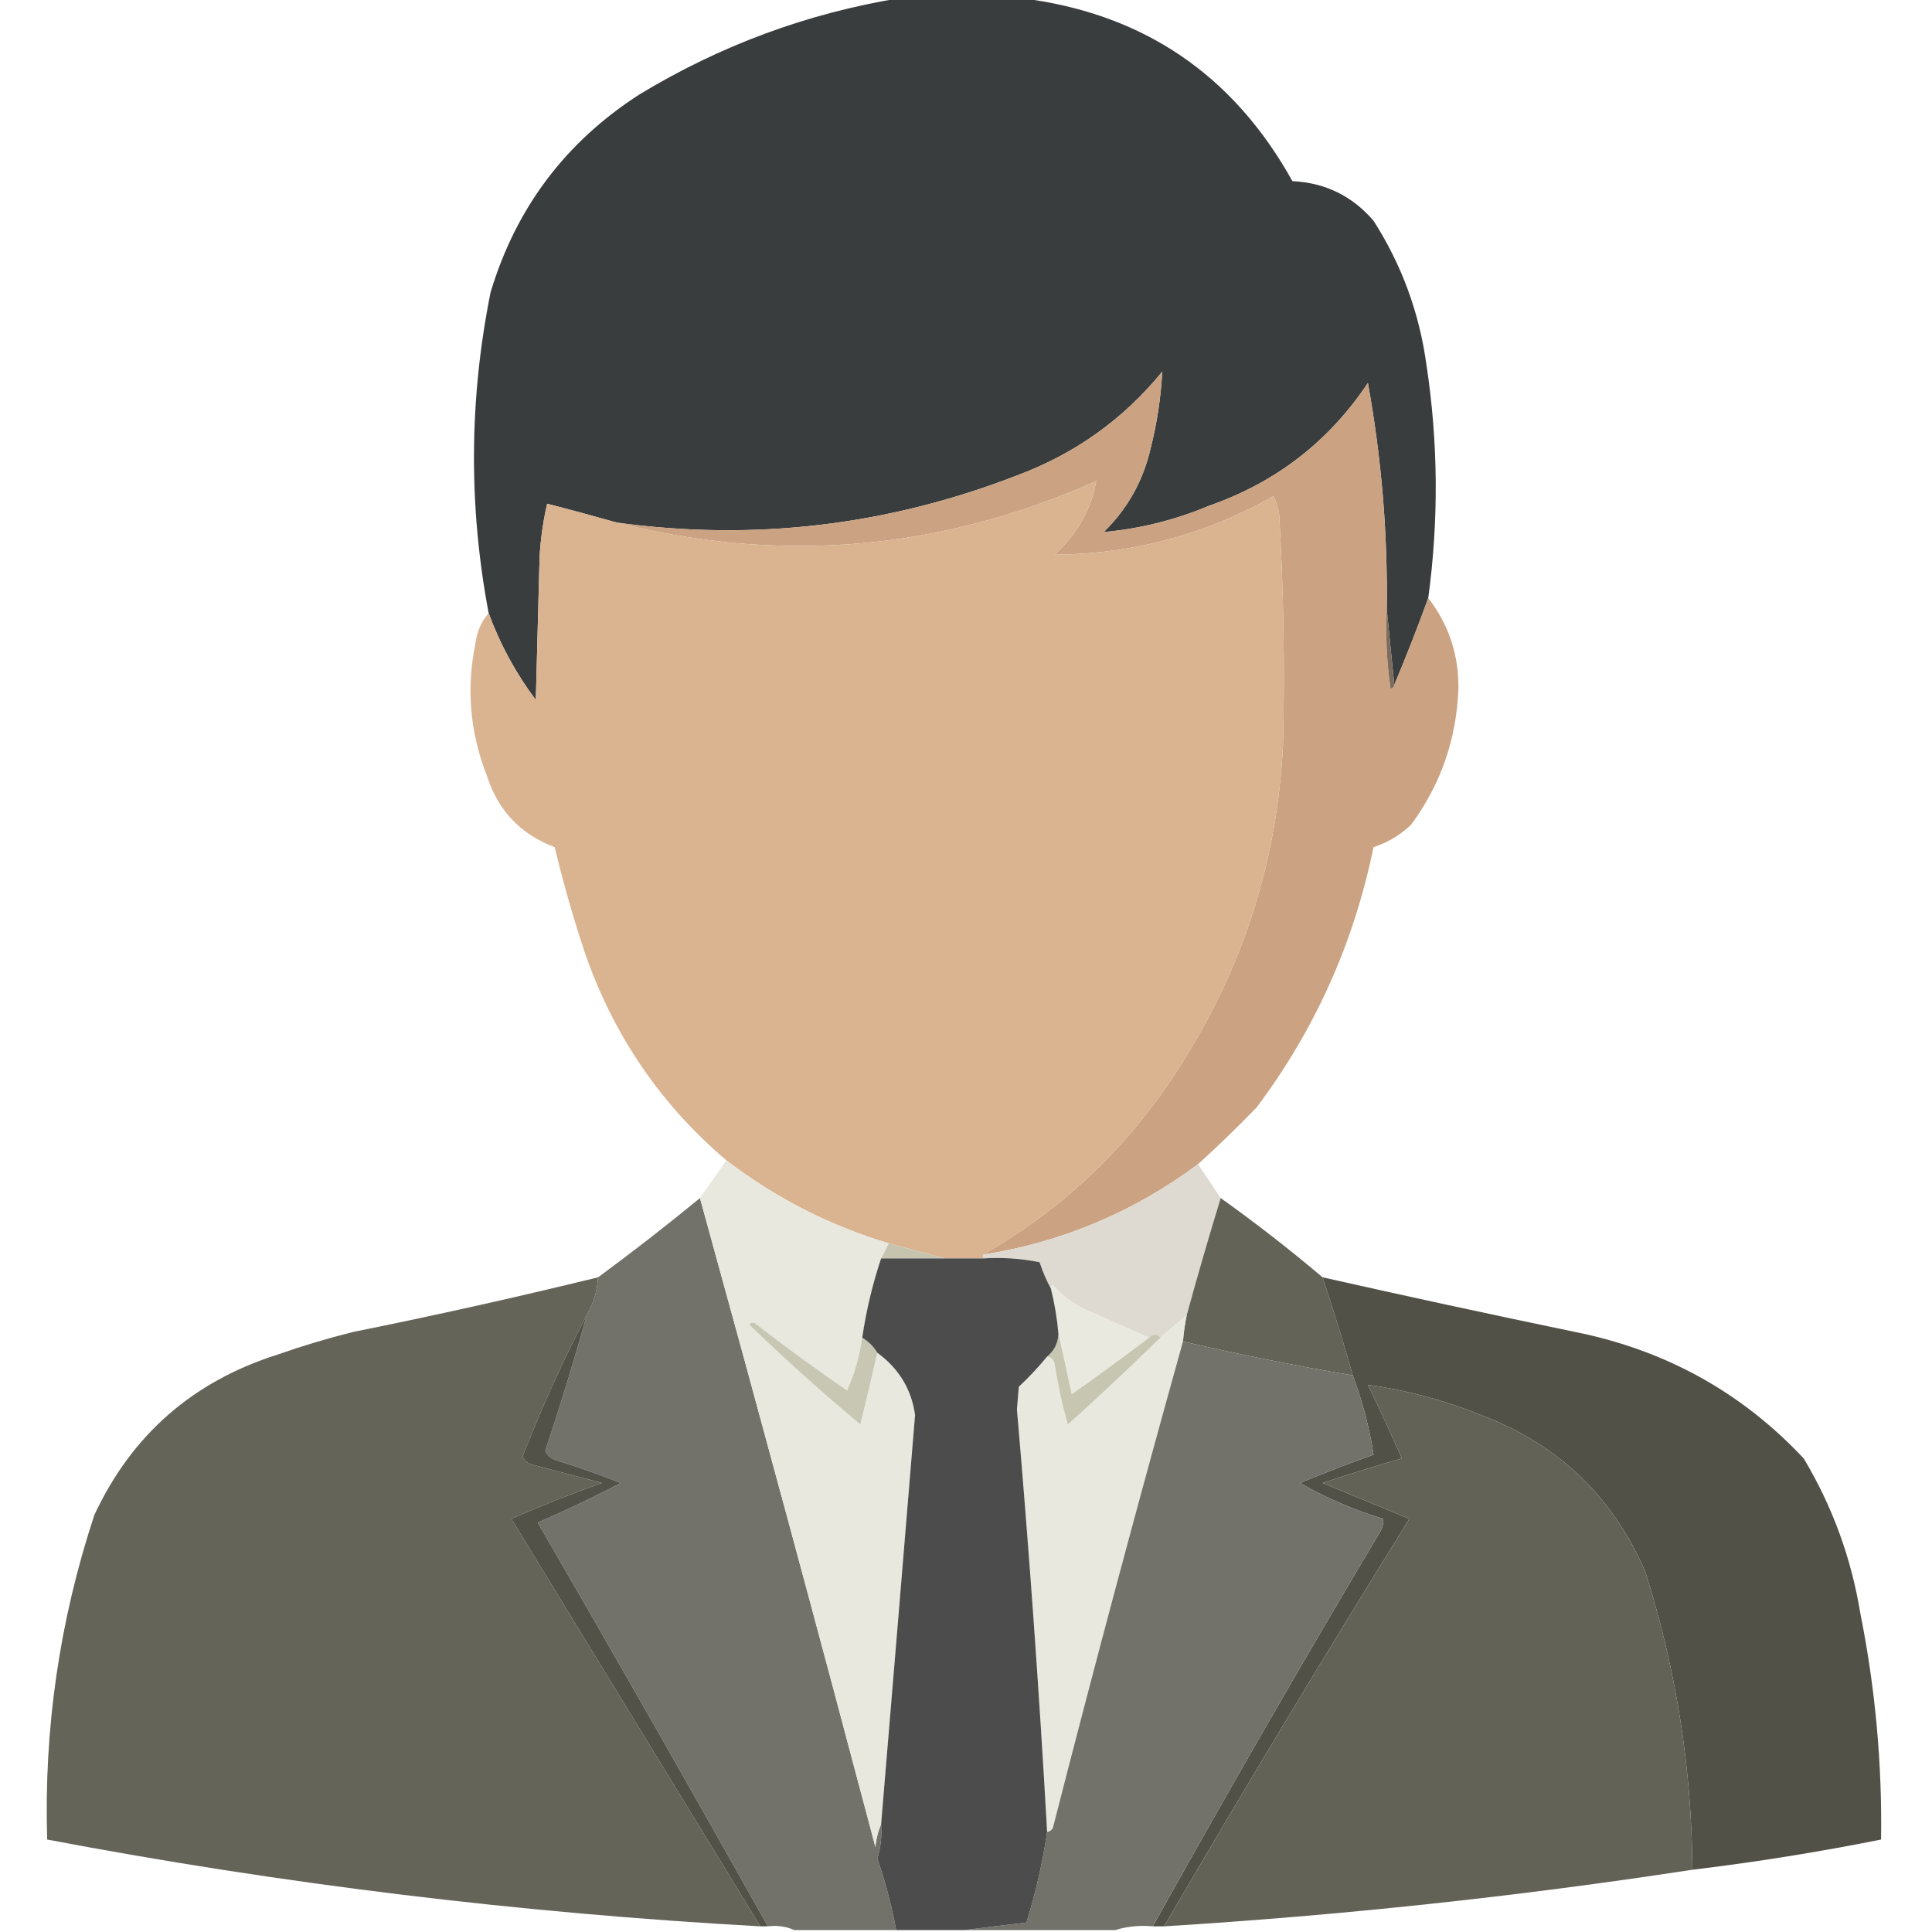 <?xml version="1.0" encoding="UTF-8"?>
<!DOCTYPE svg PUBLIC "-//W3C//DTD SVG 1.1//EN" "http://www.w3.org/Graphics/SVG/1.1/DTD/svg11.dtd">
<svg xmlns="http://www.w3.org/2000/svg" version="1.1" width="512px" height="512px" style="shape-rendering:geometricPrecision; text-rendering:geometricPrecision; image-rendering:optimizeQuality; fill-rule:evenodd; clip-rule:evenodd" xmlns:xlink="http://www.w3.org/1999/xlink">
<g><path style="opacity:0.991" fill="#393c3d" d="M 238.5,-0.5 C 249.167,-0.5 259.833,-0.5 270.5,-0.5C 302.717,3.444 326.717,19.61 342.5,48C 351.188,48.427 358.354,51.927 364,58.5C 371.421,70.09 376.087,82.756 378,96.5C 381.142,117.151 381.308,137.818 378.5,158.5C 375.719,166.164 372.719,173.83 369.5,181.5C 368.833,174.833 368.167,168.167 367.5,161.5C 367.778,141.329 366.111,121.329 362.5,101.5C 352.171,116.987 338.171,127.82 320.5,134C 311.46,137.797 302.127,140.13 292.5,141C 298.865,134.775 303.031,127.275 305,118.5C 306.66,111.88 307.66,105.213 308,98.5C 297.699,111.123 284.865,120.29 269.5,126C 235.258,139.288 199.925,143.455 163.5,138.5C 157.357,136.756 151.19,135.089 145,133.5C 143.939,138.104 143.273,142.771 143,147.5C 142.667,160.167 142.333,172.833 142,185.5C 136.664,178.366 132.497,170.7 129.5,162.5C 124.149,134.186 124.315,105.853 130,77.5C 136.705,55.13 149.871,37.63 169.5,25C 190.932,12.025 213.932,3.525 238.5,-0.5 Z"/></g>
<g><path style="opacity:0.994" fill="#cba382" d="M 367.5,161.5 C 367.17,168.532 367.503,175.532 368.5,182.5C 369.107,182.376 369.44,182.043 369.5,181.5C 372.719,173.83 375.719,166.164 378.5,158.5C 383.92,165.483 386.586,173.483 386.5,182.5C 385.995,195.85 381.829,207.85 374,218.5C 371.131,221.268 367.798,223.268 364,224.5C 358.777,249.935 348.444,272.935 333,293.5C 327.965,298.703 322.798,303.703 317.5,308.5C 300.542,321.158 281.542,329.158 260.5,332.5C 282.713,319.789 300.546,302.456 314,280.5C 329.836,255.141 338.503,227.475 340,197.5C 340.505,177.157 340.171,156.824 339,136.5C 338.798,134.744 338.298,133.078 337.5,131.5C 319.519,141.662 300.186,146.829 279.5,147C 285.497,141.476 289.164,134.976 290.5,127.5C 249.289,145.847 206.956,149.513 163.5,138.5C 199.925,143.455 235.258,139.288 269.5,126C 284.865,120.29 297.699,111.123 308,98.5C 307.66,105.213 306.66,111.88 305,118.5C 303.031,127.275 298.865,134.775 292.5,141C 302.127,140.13 311.46,137.797 320.5,134C 338.171,127.82 352.171,116.987 362.5,101.5C 366.111,121.329 367.778,141.329 367.5,161.5 Z"/></g>
<g><path style="opacity:0.997" fill="#dab390" d="M 260.5,332.5 C 260.5,332.833 260.5,333.167 260.5,333.5C 257.167,333.5 253.833,333.5 250.5,333.5C 245.606,332.181 240.606,330.848 235.5,329.5C 219.779,324.755 205.446,317.422 192.5,307.5C 175.082,292.709 162.582,274.375 155,252.5C 151.928,243.284 149.261,233.95 147,224.5C 137.96,221.125 131.96,214.792 129,205.5C 124.544,194.115 123.544,182.449 126,170.5C 126.387,167.401 127.554,164.734 129.5,162.5C 132.497,170.7 136.664,178.366 142,185.5C 142.333,172.833 142.667,160.167 143,147.5C 143.273,142.771 143.939,138.104 145,133.5C 151.19,135.089 157.357,136.756 163.5,138.5C 206.956,149.513 249.289,145.847 290.5,127.5C 289.164,134.976 285.497,141.476 279.5,147C 300.186,146.829 319.519,141.662 337.5,131.5C 338.298,133.078 338.798,134.744 339,136.5C 340.171,156.824 340.505,177.157 340,197.5C 338.503,227.475 329.836,255.141 314,280.5C 300.546,302.456 282.713,319.789 260.5,332.5 Z"/></g>
<g><path style="opacity:1" fill="#7d6c5e" d="M 367.5,161.5 C 368.167,168.167 368.833,174.833 369.5,181.5C 369.44,182.043 369.107,182.376 368.5,182.5C 367.503,175.532 367.17,168.532 367.5,161.5 Z"/></g>
<g><path style="opacity:1" fill="#dfdad1" d="M 317.5,308.5 C 319.5,311.5 321.5,314.5 323.5,317.5C 320.362,327.705 317.362,338.039 314.5,348.5C 312.167,350.5 309.833,352.5 307.5,354.5C 306.652,353.375 305.652,353.375 304.5,354.5C 298.923,352.05 293.257,349.55 287.5,347C 284.217,345.439 281.383,343.273 279,340.5C 278.601,340.728 278.435,341.062 278.5,341.5C 277.33,339.35 276.33,337.016 275.5,334.5C 270.544,333.506 265.544,333.173 260.5,333.5C 260.5,333.167 260.5,332.833 260.5,332.5C 281.542,329.158 300.542,321.158 317.5,308.5 Z"/></g>
<g><path style="opacity:0.998" fill="#72726a" d="M 185.5,317.5 C 201.312,374.749 216.812,432.082 232,489.5C 232.191,487.292 232.691,485.292 233.5,483.5C 233.74,486.579 233.407,489.579 232.5,492.5C 234.634,498.701 236.3,505.034 237.5,511.5C 228.5,511.5 219.5,511.5 210.5,511.5C 208.393,510.532 206.059,510.198 203.5,510.5C 183.443,474.725 163.11,439.059 142.5,403.5C 149.977,400.261 157.31,396.761 164.5,393C 158.909,390.803 153.242,388.803 147.5,387C 146.09,386.632 145.09,385.799 144.5,384.5C 148.479,372.579 152.146,360.579 155.5,348.5C 157.277,345.495 158.277,342.162 158.5,338.5C 167.681,331.742 176.681,324.742 185.5,317.5 Z"/></g>
<g><path style="opacity:1" fill="#636358" d="M 323.5,317.5 C 332.81,324.149 341.81,331.149 350.5,338.5C 353.369,347.106 356.035,355.773 358.5,364.5C 343.373,361.96 328.373,358.96 313.5,355.5C 313.674,353.139 314.007,350.806 314.5,348.5C 317.362,338.039 320.362,327.705 323.5,317.5 Z"/></g>
<g><path style="opacity:1" fill="#c6c4ae" d="M 235.5,329.5 C 240.606,330.848 245.606,332.181 250.5,333.5C 244.833,333.5 239.167,333.5 233.5,333.5C 234.167,332.167 234.833,330.833 235.5,329.5 Z"/></g>
<g><path style="opacity:0.988" fill="#626257" d="M 158.5,338.5 C 158.277,342.162 157.277,345.495 155.5,348.5C 149.178,360.604 143.511,373.104 138.5,386C 138.905,386.945 139.572,387.612 140.5,388C 146.833,389.667 153.167,391.333 159.5,393C 151.348,395.914 143.348,399.081 135.5,402.5C 157.511,438.528 179.511,474.528 201.5,510.5C 137.981,506.998 74.981,499.331 12.5,487.5C 11.604,458.147 15.771,429.48 25,401.5C 34.878,380.297 51.045,366.13 73.5,359C 80.075,356.69 86.742,354.69 93.5,353C 115.312,348.605 136.978,343.772 158.5,338.5 Z"/></g>
<g><path style="opacity:1" fill="#515147" d="M 350.5,338.5 C 372.772,343.521 395.105,348.355 417.5,353C 441.426,357.824 461.593,368.991 478,386.5C 485.589,399.171 490.589,412.837 493,427.5C 496.972,447.358 498.805,467.358 498.5,487.5C 481.943,490.815 465.276,493.482 448.5,495.5C 448.335,468.508 444.168,442.174 436,416.5C 427.401,396.569 412.901,382.736 392.5,375C 382.768,371.068 372.768,368.401 362.5,367C 365.629,373.425 368.629,379.925 371.5,386.5C 364.458,388.511 357.458,390.678 350.5,393C 358.167,396.167 365.833,399.333 373.5,402.5C 351.308,438.224 329.641,474.224 308.5,510.5C 307.5,510.5 306.5,510.5 305.5,510.5C 325.138,475.228 345.304,440.228 366,405.5C 366.483,404.552 366.649,403.552 366.5,402.5C 358.819,400.16 351.486,396.994 344.5,393C 350.96,390.352 357.46,387.852 364,385.5C 362.906,378.373 361.073,371.373 358.5,364.5C 356.035,355.773 353.369,347.106 350.5,338.5 Z"/></g>
<g><path style="opacity:1" fill="#e9e9e0" d="M 304.5,354.5 C 297.785,359.613 290.952,364.613 284,369.5C 282.871,364.031 281.704,358.698 280.5,353.5C 280.152,349.443 279.486,345.443 278.5,341.5C 278.435,341.062 278.601,340.728 279,340.5C 281.383,343.273 284.217,345.439 287.5,347C 293.257,349.55 298.923,352.05 304.5,354.5 Z"/></g>
<g><path style="opacity:1" fill="#e8e8df" d="M 314.5,348.5 C 314.007,350.806 313.674,353.139 313.5,355.5C 301.536,398.356 290.036,441.356 279,484.5C 278.617,485.056 278.117,485.389 277.5,485.5C 275.395,448.133 272.728,410.8 269.5,373.5C 269.667,371.5 269.833,369.5 270,367.5C 272.705,364.964 275.205,362.297 277.5,359.5C 278.586,359.62 279.253,360.287 279.5,361.5C 280.348,366.926 281.514,372.259 283,377.5C 291.338,369.995 299.505,362.328 307.5,354.5C 309.833,352.5 312.167,350.5 314.5,348.5 Z"/></g>
<g><path style="opacity:1" fill="#e8e8df" d="M 192.5,307.5 C 205.446,317.422 219.779,324.755 235.5,329.5C 234.833,330.833 234.167,332.167 233.5,333.5C 231.217,340.351 229.55,347.351 228.5,354.5C 227.795,359.369 226.461,364.036 224.5,368.5C 216.323,362.911 208.323,357.078 200.5,351C 199.833,350.333 199.167,350.333 198.5,351C 208.035,360.204 217.868,369.037 228,377.5C 229.583,371.07 231.083,364.737 232.5,358.5C 238.227,362.689 241.56,368.189 242.5,375C 239.523,411.174 236.523,447.341 233.5,483.5C 232.691,485.292 232.191,487.292 232,489.5C 216.812,432.082 201.312,374.749 185.5,317.5C 187.833,314.167 190.167,310.833 192.5,307.5 Z"/></g>
<g><path style="opacity:1" fill="#c8c7b3" d="M 228.5,354.5 C 230.167,355.5 231.5,356.833 232.5,358.5C 231.083,364.737 229.583,371.07 228,377.5C 217.868,369.037 208.035,360.204 198.5,351C 199.167,350.333 199.833,350.333 200.5,351C 208.323,357.078 216.323,362.911 224.5,368.5C 226.461,364.036 227.795,359.369 228.5,354.5 Z"/></g>
<g><path style="opacity:1" fill="#c7c6b1" d="M 280.5,353.5 C 281.704,358.698 282.871,364.031 284,369.5C 290.952,364.613 297.785,359.613 304.5,354.5C 305.652,353.375 306.652,353.375 307.5,354.5C 299.505,362.328 291.338,369.995 283,377.5C 281.514,372.259 280.348,366.926 279.5,361.5C 279.253,360.287 278.586,359.62 277.5,359.5C 279.385,357.947 280.385,355.947 280.5,353.5 Z"/></g>
<g><path style="opacity:1" fill="#72726a" d="M 313.5,355.5 C 328.373,358.96 343.373,361.96 358.5,364.5C 361.073,371.373 362.906,378.373 364,385.5C 357.46,387.852 350.96,390.352 344.5,393C 351.486,396.994 358.819,400.16 366.5,402.5C 366.649,403.552 366.483,404.552 366,405.5C 345.304,440.228 325.138,475.228 305.5,510.5C 301.958,510.187 298.625,510.521 295.5,511.5C 282.167,511.5 268.833,511.5 255.5,511.5C 260.9,510.813 266.4,510.146 272,509.5C 274.464,501.645 276.297,493.645 277.5,485.5C 278.117,485.389 278.617,485.056 279,484.5C 290.036,441.356 301.536,398.356 313.5,355.5 Z"/></g>
<g><path style="opacity:0.994" fill="#626257" d="M 448.5,495.5 C 402.099,502.607 355.432,507.607 308.5,510.5C 329.641,474.224 351.308,438.224 373.5,402.5C 365.833,399.333 358.167,396.167 350.5,393C 357.458,390.678 364.458,388.511 371.5,386.5C 368.629,379.925 365.629,373.425 362.5,367C 372.768,368.401 382.768,371.068 392.5,375C 412.901,382.736 427.401,396.569 436,416.5C 444.168,442.174 448.335,468.508 448.5,495.5 Z"/></g>
<g><path style="opacity:1" fill="#4c4c4c" d="M 233.5,333.5 C 239.167,333.5 244.833,333.5 250.5,333.5C 253.833,333.5 257.167,333.5 260.5,333.5C 265.544,333.173 270.544,333.506 275.5,334.5C 276.33,337.016 277.33,339.35 278.5,341.5C 279.486,345.443 280.152,349.443 280.5,353.5C 280.385,355.947 279.385,357.947 277.5,359.5C 275.205,362.297 272.705,364.964 270,367.5C 269.833,369.5 269.667,371.5 269.5,373.5C 272.728,410.8 275.395,448.133 277.5,485.5C 276.297,493.645 274.464,501.645 272,509.5C 266.4,510.146 260.9,510.813 255.5,511.5C 249.5,511.5 243.5,511.5 237.5,511.5C 236.3,505.034 234.634,498.701 232.5,492.5C 233.407,489.579 233.74,486.579 233.5,483.5C 236.523,447.341 239.523,411.174 242.5,375C 241.56,368.189 238.227,362.689 232.5,358.5C 231.5,356.833 230.167,355.5 228.5,354.5C 229.55,347.351 231.217,340.351 233.5,333.5 Z"/></g>
<g><path style="opacity:1" fill="#525248" d="M 155.5,348.5 C 152.146,360.579 148.479,372.579 144.5,384.5C 145.09,385.799 146.09,386.632 147.5,387C 153.242,388.803 158.909,390.803 164.5,393C 157.31,396.761 149.977,400.261 142.5,403.5C 163.11,439.059 183.443,474.725 203.5,510.5C 202.833,510.5 202.167,510.5 201.5,510.5C 179.511,474.528 157.511,438.528 135.5,402.5C 143.348,399.081 151.348,395.914 159.5,393C 153.167,391.333 146.833,389.667 140.5,388C 139.572,387.612 138.905,386.945 138.5,386C 143.511,373.104 149.178,360.604 155.5,348.5 Z"/></g>
</svg>

